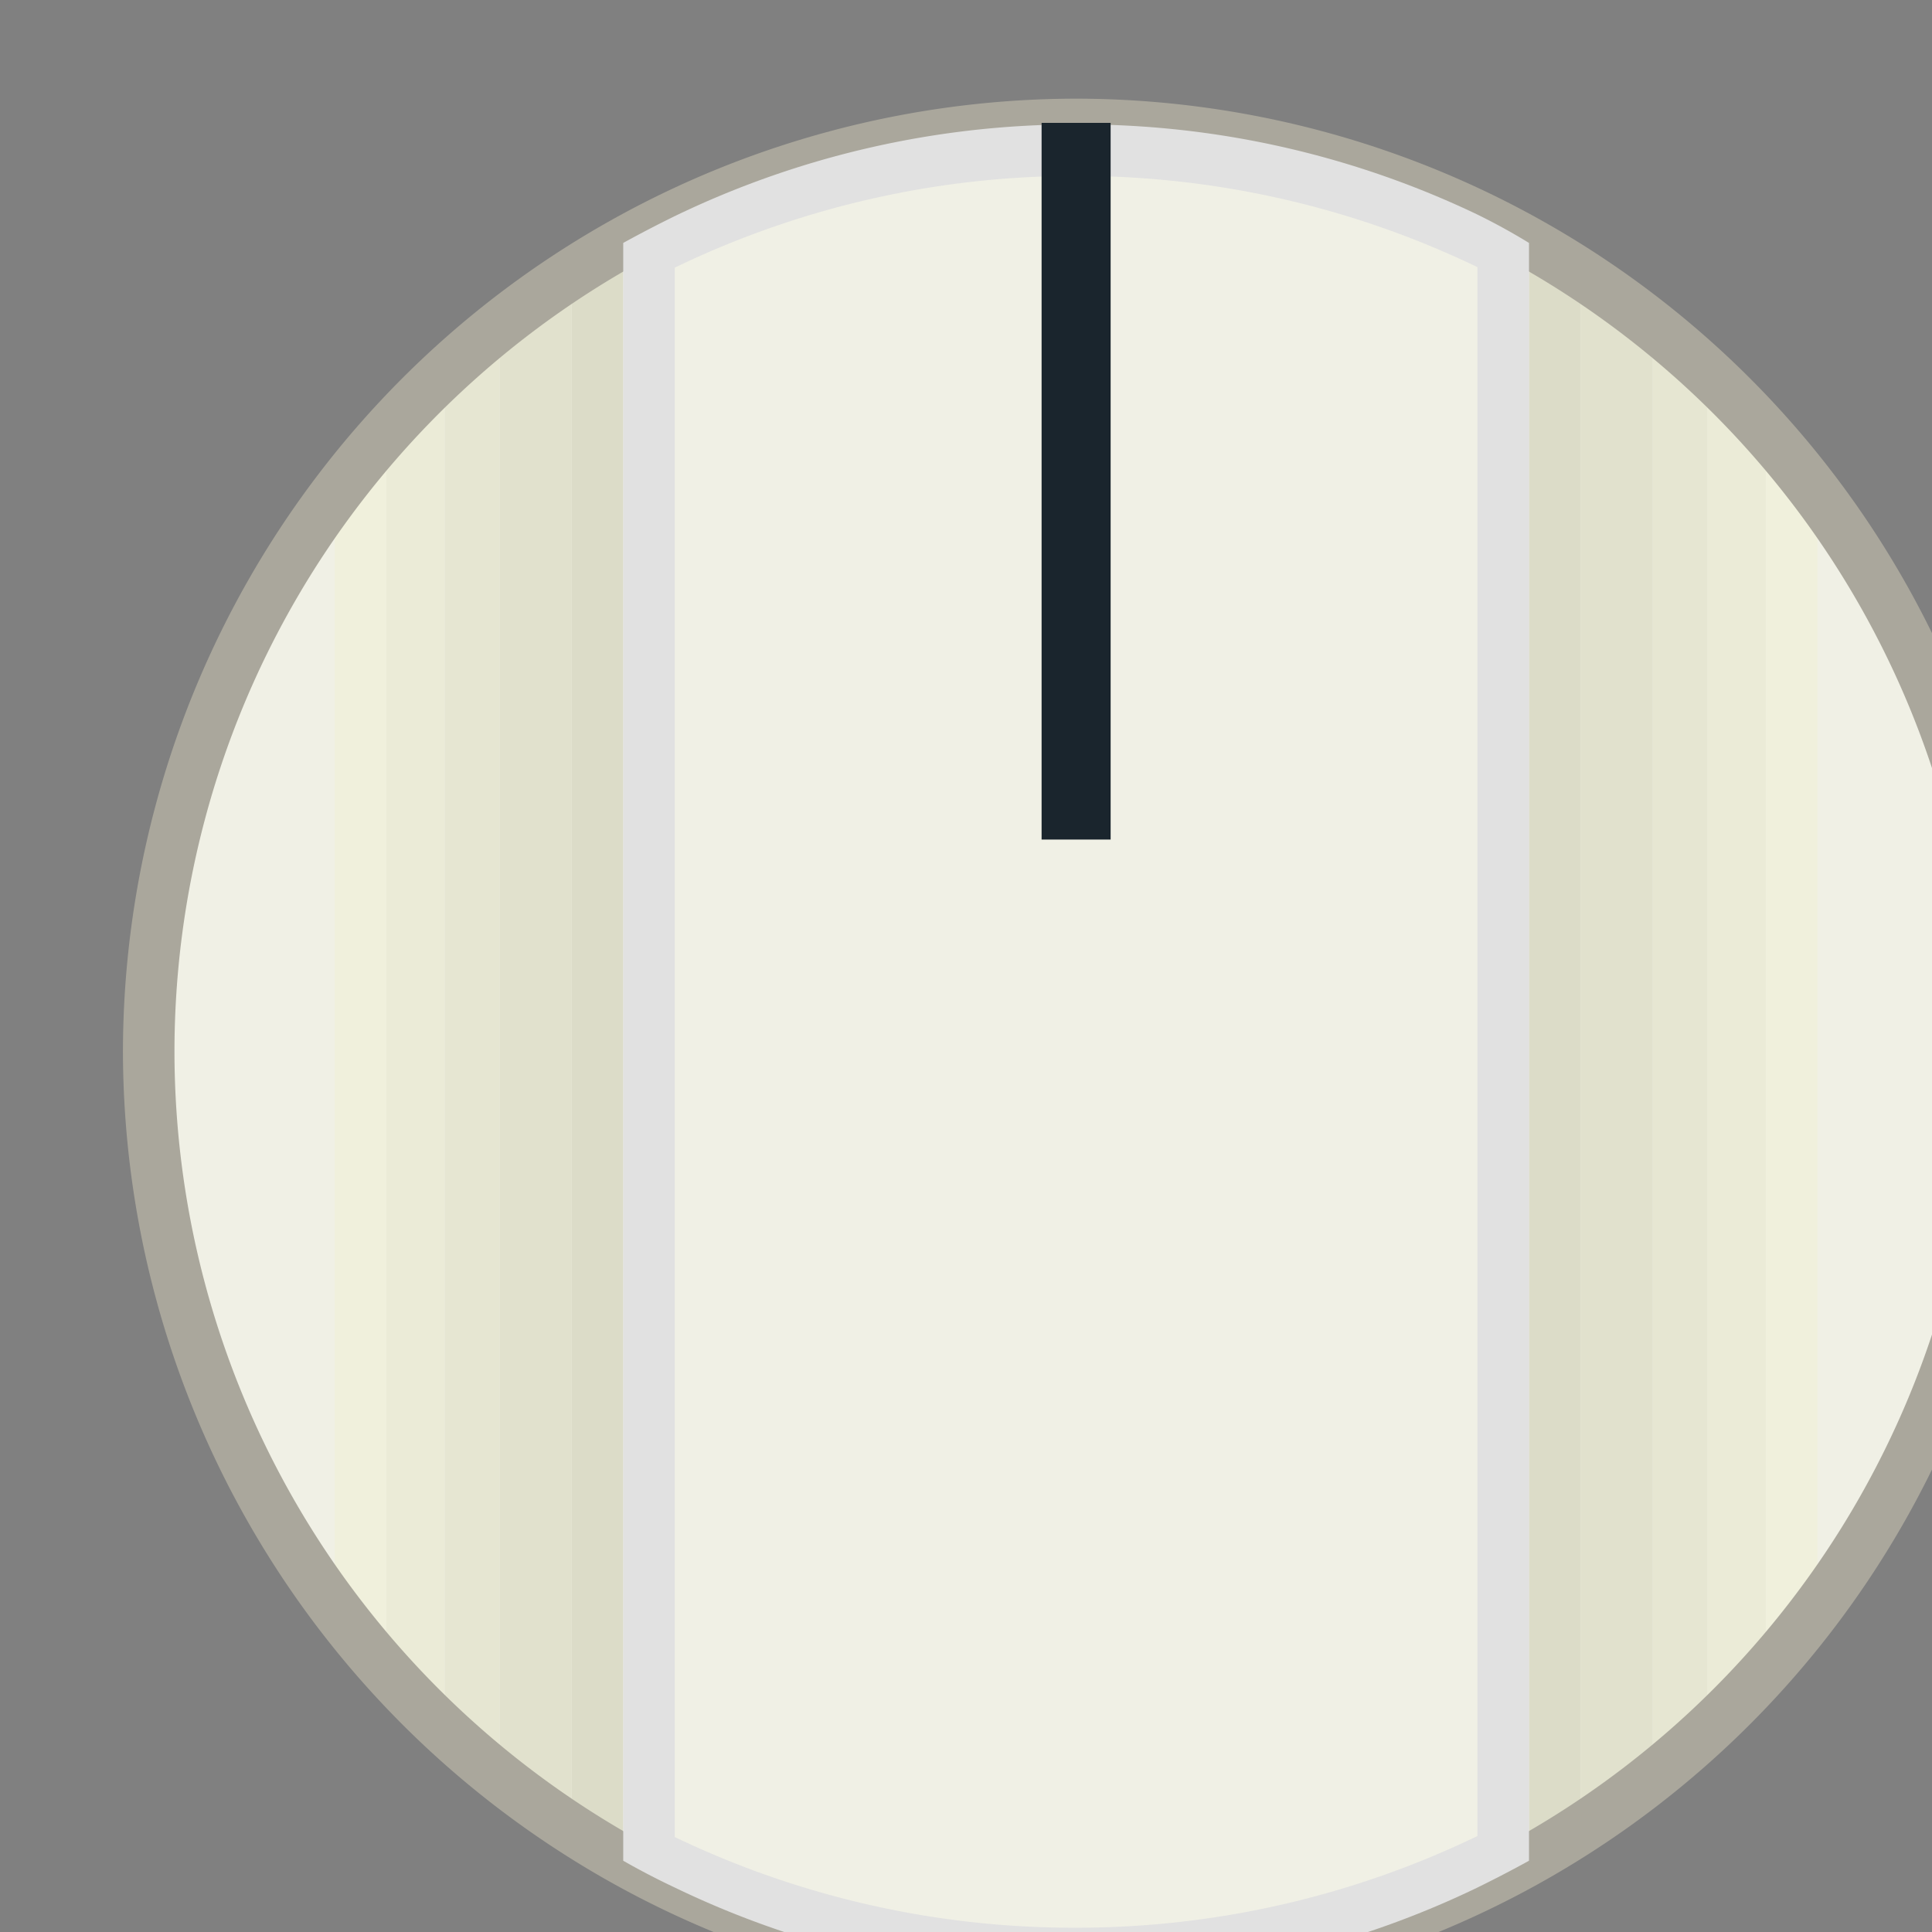 <?xml version="1.0" encoding="UTF-8" standalone="no"?>
<!-- Created with Inkscape (http://www.inkscape.org/) -->

<svg
   xmlns:dc="http://purl.org/dc/elements/1.1/"
   xmlns:cc="http://creativecommons.org/ns#"
   xmlns:rdf="http://www.w3.org/1999/02/22-rdf-syntax-ns#"
   xmlns:svg="http://www.w3.org/2000/svg"
   xmlns="http://www.w3.org/2000/svg"
   xmlns:xlink="http://www.w3.org/1999/xlink"
   xmlns:sodipodi="http://sodipodi.sourceforge.net/DTD/sodipodi-0.dtd"
   xmlns:inkscape="http://www.inkscape.org/namespaces/inkscape"
   width="37.557"
   height="37.557"
   viewBox="0 0 9.937 9.937"
   version="1.1"
   id="svg49872"
   inkscape:version="0.92.2 5c3e80d, 2017-08-06"
   sodipodi:docname="as-FxKnobWhite.svg">
  <rect x="0" y="0" width="9.937" height="9.937" fill="#808080" stroke="none"/>
  <defs
     id="defs49866">
    <linearGradient
       gradientUnits="userSpaceOnUse"
       y2="58.63"
       x2="1031.1"
       y1="58.63"
       x1="1021.89"
       id="linearGradient840">
      <stop
         id="stop836"
         stop-color="#fffff5"
         offset="0" />
      <stop
         id="stop838"
         stop-color="#bebebe"
         offset="1"
         style="stop-color:#dcdcd6;stop-opacity:1" />
    </linearGradient>
    <clipPath
       id="clip12">
      <path
         d="m 143,129.75 h 3 V 158 h -3 z m 0,0"
         id="path28860"
         inkscape:connector-curvature="0" />
    </clipPath>
    <clipPath
       id="clip11">
      <path
         d="m 117.395,129.75 h 54 v 54.004 h -54 z m 0,0"
         id="path28857"
         inkscape:connector-curvature="0" />
    </clipPath>
    <clipPath
       id="clip150">
      <path
         d="m 176,208.926 h 2 V 228 h -2 z m 0,0"
         id="path29465"
         inkscape:connector-curvature="0" />
    </clipPath>
    <clipPath
       id="clip149">
      <path
         d="m 159.277,208.926 h 36 v 36 h -36 z m 0,0"
         id="path29462"
         inkscape:connector-curvature="0" />
    </clipPath>
    <clipPath
       id="clip142">
      <path
         d="m 110,208.926 h 3 V 228 h -3 z m 0,0"
         id="path29320"
         inkscape:connector-curvature="0" />
    </clipPath>
    <clipPath
       id="clip141">
      <path
         d="m 93.512,208.926 h 36 v 36 H 93.512 Z m 0,0"
         id="path29317"
         inkscape:connector-curvature="0" />
    </clipPath>
    <linearGradient
       id="linear-gradient-3"
       x1="1021.89"
       y1="58.63"
       x2="1031.1"
       y2="58.63"
       gradientUnits="userSpaceOnUse">
      <stop
         offset="0"
         stop-color="#fffff5"
         id="stop855" />
      <stop
         offset="1"
         stop-color="#bebebe"
         id="stop857" />
    </linearGradient>
    <linearGradient
       id="linear-gradient-4"
       x1="985.99"
       y1="58.63"
       x2="995.2"
       y2="58.63"
       gradientTransform="matrix(-1,0,0,1,2043.88,0)"
       xlink:href="#linearGradient840" />
  </defs>
  <sodipodi:namedview
     id="base"
     pagecolor="#ffffff"
     bordercolor="#666666"
     borderopacity="1.0"
     inkscape:pageopacity="0.0"
     inkscape:pageshadow="2"
     inkscape:zoom="19.724471"
     inkscape:cx="18.430247"
     inkscape:cy="11.911408"
     inkscape:document-units="px"
     inkscape:current-layer="g2593"
     showgrid="false"
     fit-margin-top="0"
     fit-margin-left="0"
     fit-margin-right="0"
     fit-margin-bottom="0"
     units="px"
     inkscape:window-width="1695"
     inkscape:window-height="1317"
     inkscape:window-x="198"
     inkscape:window-y="4"
     inkscape:window-maximized="0"
     inkscape:snap-global="true"
     inkscape:snap-bbox="true"
     inkscape:snap-bbox-midpoints="true"
     inkscape:snap-object-midpoints="true"
     inkscape:snap-bbox-edge-midpoints="true"
     inkscape:object-paths="true"
     inkscape:pagecheckerboard="false"
     showguides="false" />
  <g
     inkscape:label="Layer 1"
     inkscape:groupmode="layer"
     id="layer1"
     transform="translate(-73.816,-78.61)">
    <g
       transform="matrix(0.265,0,0,0.265,-280.967,-194.821)"
       id="g2593">
      <circle
         style="opacity:1;vector-effect:none;fill:#f0f0e5;fill-opacity:1;stroke:none;stroke-width:0.871;stroke-linecap:butt;stroke-linejoin:miter;stroke-miterlimit:4;stroke-dasharray:none;stroke-dashoffset:0;stroke-opacity:1;paint-order:stroke fill markers"
         id="path3744"
         cx="1359.69"
         cy="1052.22"
         r="18" />
      <g
         id="g2520"
         transform="translate(72.45,93.64)">
        <path
           id="path2508"
           style="fill:#ebebd7"
           transform="translate(319.8,993.59)"
           d="m 980.83,-47 v 24 c -0.36,0.4 -0.75,0.78 -1.14,1.15 v -26.34 c 0.4,0.37 0.78,0.75 1.14,1.19 z"
           inkscape:connector-curvature="0" />
        <path
           id="path2510"
           style="fill:#e6e6d2"
           transform="translate(319.8,993.59)"
           d="m 979.69,-48.19 v 26.33 q -0.51,0.48 -1.06,0.91 V -49.1 q 0.55,0.44 1.06,0.91 z"
           inkscape:connector-curvature="0" />
        <path
           id="path2512"
           style="fill:#dcdcc8"
           transform="translate(319.8,993.59)"
           d="m 976.23,-50.72 q 0.51,0.29 1,0.6 v 30.19 q -0.49,0.32 -1,0.6 z"
           inkscape:connector-curvature="0" />
        <path
           id="path2514"
           style="fill:#e1e1cd"
           transform="translate(319.8,993.59)"
           d="m 978.63,-49.1 v 28.15 c -0.45,0.36 -0.92,0.7 -1.4,1 v -30.17 c 0.48,0.32 0.95,0.66 1.4,1.02 z"
           inkscape:connector-curvature="0" />
        <path
           id="path2516"
           style="fill:#f0f0e5"
           transform="translate(319.8,993.59)"
           d="m 985.44,-35 a 17.89,17.89 0 0 1 -3.6,10.79 v -21.61 a 17.89,17.89 0 0 1 3.6,10.82 z"
           inkscape:connector-curvature="0" />
        <path
           id="path2518"
           style="fill:#f0f0dc"
           transform="translate(319.8,993.59)"
           d="m 980.83,-47 q 0.53,0.59 1,1.22 v 21.59 q -0.47,0.63 -1,1.22 z"
           inkscape:connector-curvature="0" />
      </g>
      <g
         transform="rotate(-180,1323.465,1005.385)"
         id="g3709">
        <path
           inkscape:connector-curvature="0"
           d="m 980.83,-47 v 24 c -0.36,0.4 -0.75,0.78 -1.14,1.15 v -26.34 c 0.4,0.37 0.78,0.75 1.14,1.19 z"
           transform="translate(319.8,993.59)"
           style="fill:#ebebd7"
           id="path3697" />
        <path
           inkscape:connector-curvature="0"
           d="m 979.69,-48.19 v 26.33 q -0.51,0.48 -1.06,0.91 V -49.1 q 0.55,0.44 1.06,0.91 z"
           transform="translate(319.8,993.59)"
           style="fill:#e6e6d2"
           id="path3699" />
        <path
           inkscape:connector-curvature="0"
           d="m 976.23,-50.72 q 0.51,0.29 1,0.6 v 30.19 q -0.49,0.32 -1,0.6 z"
           transform="translate(319.8,993.59)"
           style="fill:#dcdcc8"
           id="path3701" />
        <path
           inkscape:connector-curvature="0"
           d="m 978.63,-49.1 v 28.15 c -0.45,0.36 -0.92,0.7 -1.4,1 v -30.17 c 0.48,0.32 0.95,0.66 1.4,1.02 z"
           transform="translate(319.8,993.59)"
           style="fill:#e1e1cd"
           id="path3703" />
        <path
           inkscape:connector-curvature="0"
           d="m 985.44,-35 a 17.89,17.89 0 0 1 -3.6,10.79 v -21.61 a 17.89,17.89 0 0 1 3.6,10.82 z"
           transform="translate(319.8,993.59)"
           style="fill:#f0f0e5"
           id="path3705" />
        <path
           inkscape:connector-curvature="0"
           d="m 980.83,-47 q 0.53,0.59 1,1.22 v 21.59 q -0.47,0.63 -1,1.22 z"
           transform="translate(319.8,993.59)"
           style="fill:#f0f0dc"
           id="path3707" />
      </g>
      <path
         id="path2522"
         style="fill:#aaa79c;fill-opacity:1"
         d="m 1359.69,1070.71 a 18.52,18.52 0 0 1 -18.5,-18.48 18.52,18.52 0 0 1 18.5,-18.5 18.52,18.52 0 0 1 18.5,18.5 18.52,18.52 0 0 1 -18.5,18.48 z m 0,-36 a 17.52,17.52 0 0 0 -17.5,17.52 17.52,17.52 0 0 0 17.5,17.5 17.52,17.52 0 0 0 17.5,-17.5 17.52,17.52 0 0 0 -17.5,-17.52 z"
         inkscape:connector-curvature="0" />
      <path
         id="path2524"
         style="fill:#e1e1e1"
         d="m 1367.48,1035.98 a 17.88,17.88 0 0 0 -7.79,-1.75 v 0 a 17.88,17.88 0 0 0 -7.79,1.78 q -0.51,0.25 -1,0.52 v 31.4 q 0.49,0.28 1,0.52 a 17.88,17.88 0 0 0 7.79,1.78 17.88,17.88 0 0 0 7.79,-1.78 q 0.51,-0.25 1,-0.52 v -31.4 q -0.49,-0.3 -1,-0.55 z"
         inkscape:connector-curvature="0" />
      <path
         id="path2526"
         style="fill:#f0f0e5"
         d="m 1359.69,1035.23 a 17.88,17.88 0 0 0 -7.79,1.78 v 30.46 a 17.88,17.88 0 0 0 7.79,1.76 17.88,17.88 0 0 0 7.79,-1.78 V 1037 a 17.88,17.88 0 0 0 -7.79,-1.77 z"
         inkscape:connector-curvature="0" />
      <rect
         style="fill:#1a252d;stroke-width:1.084"
         height="13.91"
         width="1.34"
         y="1034.2"
         x="1359.02"
         data-name="rect2716"
         id="rect2716-2" />
    </g>
  </g>
</svg>
